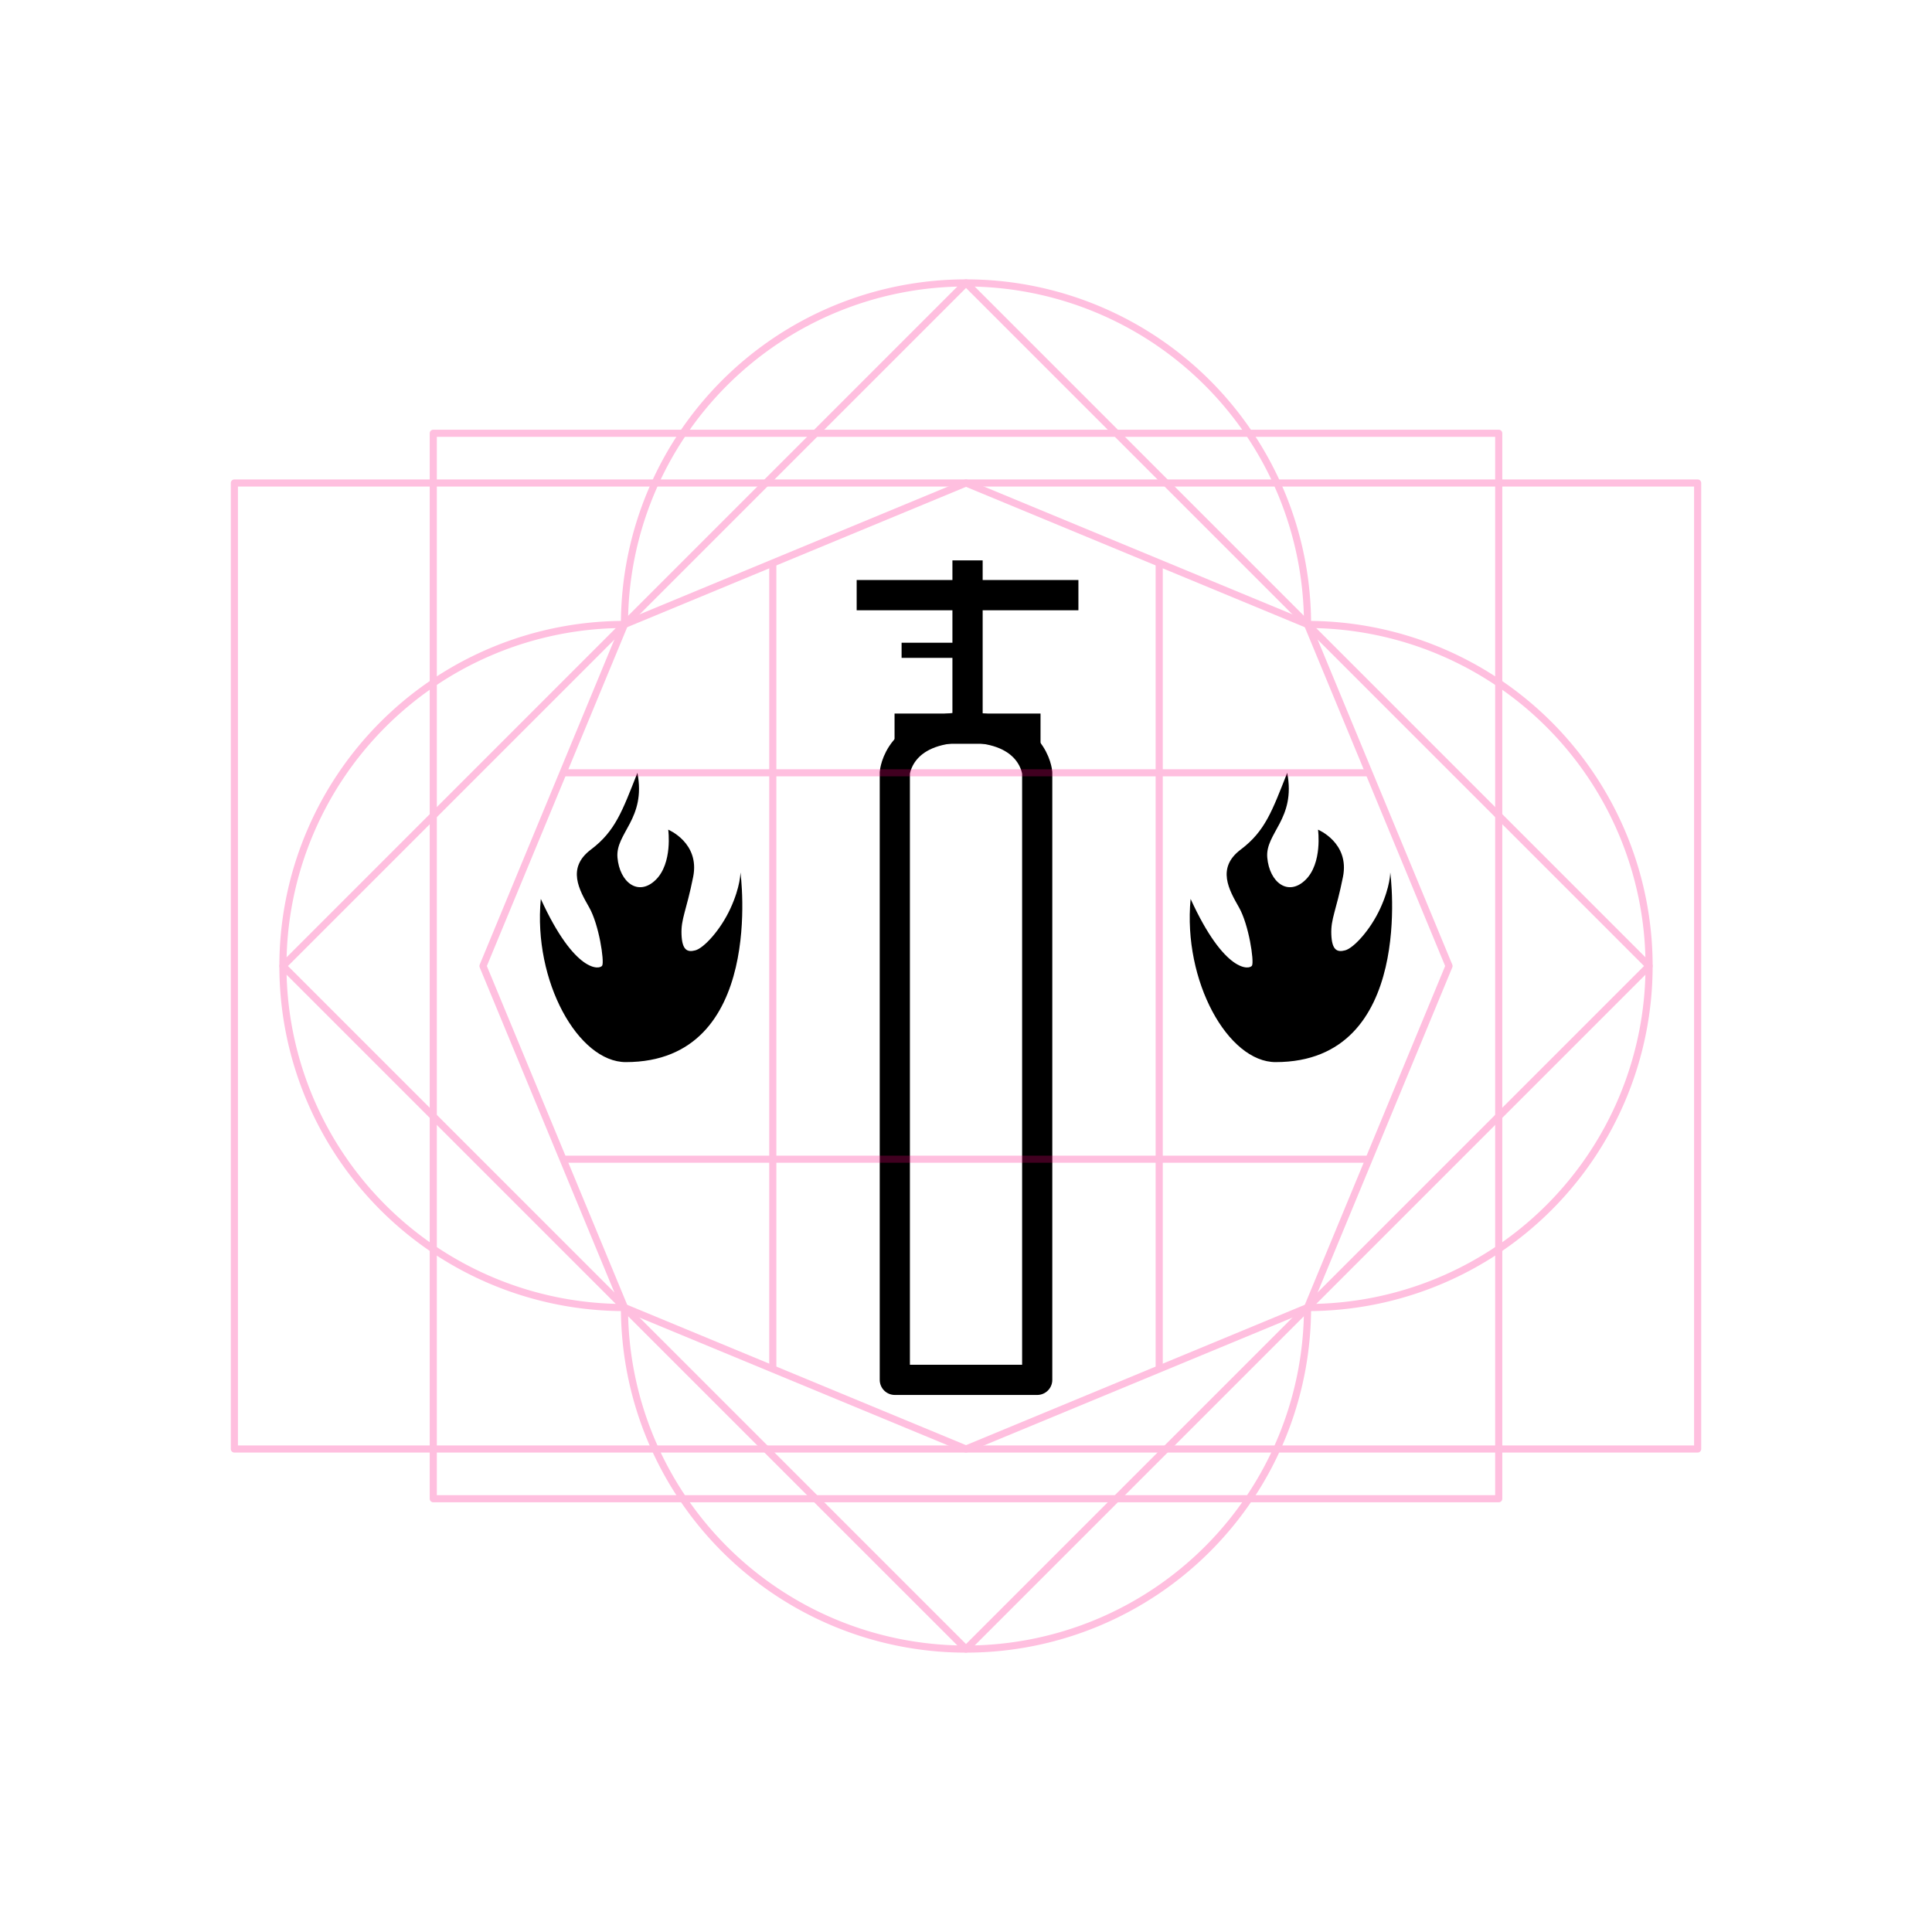 <?xml version="1.0" encoding="UTF-8" standalone="no"?>
<svg
        xmlns:dc="http://purl.org/dc/elements/1.1/"
        xmlns:cc="http://creativecommons.org/ns#"
        xmlns:rdf="http://www.w3.org/1999/02/22-rdf-syntax-ns#"
        xmlns="http://www.w3.org/2000/svg"
        xmlns:sodipodi="http://sodipodi.sourceforge.net/DTD/sodipodi-0.dtd"
        xmlns:inkscape="http://www.inkscape.org/namespaces/inkscape"
        width="256"
        height="256"
        viewBox="0 0 67.733 67.733"
        version="1.1"
        id="svg8"
        inkscape:version="1.0 (4035a4fb49, 2020-05-01)"
        sodipodi:docname="150105.svg">
  <style
     id="style849"></style>
  <title
     id="title856">MIL-STD-2525D Icon</title>
  <defs
     id="defs2">
    <rect
       x="21.839"
       y="58.698"
       width="42.553"
       height="23.994"
       id="rect937" />
    <rect
       x="23.464"
       y="29.981"
       width="37.029"
       height="27.826"
       id="rect919" />
    <rect
       id="rect839"
       height="13.149"
       width="40.416"
       y="3.213"
       x="23.319" />
  </defs>
  <sodipodi:namedview
     inkscape:snap-smooth-nodes="true"
     inkscape:snap-global="true"
     inkscape:snap-center="true"
     inkscape:snap-object-midpoints="true"
     inkscape:snap-midpoints="true"
     inkscape:object-paths="true"
     id="base"
     pagecolor="#ffffff"
     bordercolor="#666666"
     borderopacity="1.0"
     inkscape:pageopacity="0"
     inkscape:pageshadow="2"
     inkscape:zoom="2.8284271"
     inkscape:cx="139.66879"
     inkscape:cy="148.92022"
     inkscape:document-units="px"
     inkscape:current-layer="layer1"
     inkscape:document-rotation="0"
     showgrid="false"
     inkscape:window-width="1678"
     inkscape:window-height="1385"
     inkscape:window-x="1762"
     inkscape:window-y="27"
     inkscape:window-maximized="0"
     units="px"
     inkscape:pagecheckerboard="true"
     showguides="true"
     inkscape:guide-bbox="true"
     inkscape:snap-intersection-paths="true">
    <sodipodi:guide
       position="33.867,50.8"
       orientation="1,0"
       id="guide861" />
  </sodipodi:namedview>
  <g
     inkscape:label="Symbol"
     inkscape:groupmode="layer"
     id="layer1"
     style="display:inline;opacity:1">
    <path
       style="display:inline;opacity:1;fill:#000000;stroke:none;stroke-width:0.198;stroke-linejoin:round;stop-color:#000000"
       d="m 44.723,37.236 c -1.668,0 -3.256,-2.835 -2.982,-5.721 1.196,2.619 2.08,2.488 2.154,2.333 0.075,-0.155 -0.111,-1.423 -0.457,-2.034 -0.346,-0.61 -0.799,-1.384 0.059,-2.029 0.858,-0.646 1.102,-1.355 1.631,-2.691 0.31,1.622 -0.776,2.107 -0.699,2.973 0.076,0.866 0.727,1.371 1.335,0.785 0.608,-0.587 0.444,-1.765 0.444,-1.765 0,0 1.113,0.458 0.875,1.653 -0.238,1.194 -0.43,1.468 -0.409,2.017 0.021,0.549 0.196,0.639 0.487,0.56 0.291,-0.078 0.877,-0.701 1.231,-1.474 0.354,-0.773 0.348,-1.258 0.348,-1.258 0,0 0.906,6.651 -4.017,6.651 z"
       id="path933"
       sodipodi:nodetypes="ccsssc" />
    <path
       sodipodi:nodetypes="ccsssc"
       id="path870"
       d="m 21.942,37.236 c -1.668,0 -3.256,-2.835 -2.982,-5.721 1.196,2.619 2.08,2.488 2.154,2.333 0.075,-0.155 -0.111,-1.423 -0.457,-2.034 -0.346,-0.61 -0.799,-1.384 0.059,-2.029 0.858,-0.646 1.102,-1.355 1.631,-2.691 0.31,1.622 -0.776,2.107 -0.699,2.973 0.076,0.866 0.727,1.371 1.335,0.785 0.608,-0.587 0.444,-1.765 0.444,-1.765 0,0 1.113,0.458 0.875,1.653 -0.238,1.194 -0.43,1.468 -0.409,2.017 0.021,0.549 0.196,0.639 0.487,0.56 0.291,-0.078 0.877,-0.701 1.231,-1.474 0.354,-0.773 0.348,-1.258 0.348,-1.258 0,0 0.906,6.651 -4.017,6.651 z"
       style="display:inline;opacity:1;fill:#000000;stroke:none;stroke-width:0.198;stroke-linejoin:round;stop-color:#000000" />
    <path
       sodipodi:nodetypes="cczccc"
       style="fill:none;stroke:#000000;stroke-width:1.058;stroke-linecap:round;stroke-linejoin:round;stop-color:#000000"
       d="m 36.363,48.376 v -21.283 c 0,0 -0.122,-1.588 -2.496,-1.588 -2.374,0 -2.496,1.588 -2.496,1.588 v 21.283 z"
       id="path874" />
    <path
       transform="scale(0.265)"
       d="M 126.002 74.137 L 126.002 76.734 L 113.334 76.734 L 113.334 80.736 L 126.002 80.736 L 126.002 85.031 L 119.277 85.031 L 119.277 87.033 L 126.002 87.033 L 126.002 94.4 L 118.346 94.4 L 118.346 98.4 L 137.658 98.4 L 137.658 94.4 L 130.002 94.4 L 130.002 80.736 L 142.67 80.736 L 142.67 76.734 L 130.002 76.734 L 130.002 74.137 L 126.002 74.137 z "
       style="color:#000000;font-style:normal;font-variant:normal;font-weight:normal;font-stretch:normal;font-size:medium;line-height:normal;font-family:sans-serif;font-variant-ligatures:normal;font-variant-position:normal;font-variant-caps:normal;font-variant-numeric:normal;font-variant-alternates:normal;font-variant-east-asian:normal;font-feature-settings:normal;font-variation-settings:normal;text-indent:0;text-align:start;text-decoration:none;text-decoration-line:none;text-decoration-style:solid;text-decoration-color:#000000;letter-spacing:normal;word-spacing:normal;text-transform:none;writing-mode:lr-tb;direction:ltr;text-orientation:mixed;dominant-baseline:auto;baseline-shift:baseline;text-anchor:start;white-space:normal;shape-padding:0;shape-margin:0;inline-size:0;clip-rule:nonzero;display:inline;overflow:visible;visibility:visible;opacity:1;isolation:auto;mix-blend-mode:normal;color-interpolation:sRGB;color-interpolation-filters:linearRGB;solid-color:#000000;solid-opacity:1;vector-effect:none;fill:#000000;fill-opacity:1;fill-rule:nonzero;stroke:none;stroke-width:4;stroke-linecap:butt;stroke-linejoin:round;stroke-miterlimit:4;stroke-dasharray:none;stroke-dashoffset:0;stroke-opacity:1;color-rendering:auto;image-rendering:auto;shape-rendering:auto;text-rendering:auto;enable-background:accumulate;stop-color:#000000;stop-opacity:1"
       id="path890" />
  </g>
  <g
     sodipodi:insensitive="true"
     inkscape:groupmode="layer"
     id="layer2"
     inkscape:label="Octagon"
     style="opacity:0.25">
    <path
       d="M 33.867,9.919 A 11.974,11.974 0 0 0 21.893,21.893 11.974,11.974 0 0 0 9.919,33.867 11.974,11.974 0 0 0 21.893,45.84 11.974,11.974 0 0 0 33.867,57.814 11.974,11.974 0 0 0 45.84,45.84 11.974,11.974 0 0 0 57.814,33.867 11.974,11.974 0 0 0 45.84,21.893 11.974,11.974 0 0 0 33.867,9.919 Z"
       style="font-variation-settings:normal;display:inline;opacity:1;vector-effect:none;fill:none;fill-opacity:1;stroke:#ff0080;stroke-width:0.25;stroke-linecap:butt;stroke-linejoin:round;stroke-miterlimit:4;stroke-dasharray:none;stroke-dashoffset:0;stroke-opacity:1;marker:none;paint-order:normal;stop-color:#000000;stop-opacity:1"
       id="path919" />
    <path
       sodipodi:type="star"
       style="opacity:1;vector-effect:none;fill:none;fill-opacity:1;stroke:#ff0080;stroke-width:0.25;stroke-linecap:butt;stroke-linejoin:round;stroke-miterlimit:4;stroke-dasharray:none;stroke-dashoffset:0;stroke-opacity:1;marker:none;paint-order:normal;stop-color:#000000"
       id="path836"
       sodipodi:sides="8"
       sodipodi:cx="33.866665"
       sodipodi:cy="33.866665"
       sodipodi:r1="16.933332"
       sodipodi:r2="15.64436"
       sodipodi:arg1="0.78539816"
       sodipodi:arg2="1.1780972"
       inkscape:flatsided="true"
       inkscape:rounded="0"
       inkscape:randomized="0"
       d="M 45.84,45.84 33.867,50.8 21.893,45.84 16.933,33.867 21.893,21.893 33.867,16.933 45.84,21.893 50.8,33.867 Z" />
    <path
       sodipodi:nodetypes="cc"
       id="path857"
       d="M 27.093,19.739 V 47.994"
       style="fill:none;stroke:#ff0080;stroke-width:0.25;stroke-linejoin:round;stop-color:#000000" />
    <path
       style="fill:none;stroke:#ff0080;stroke-width:0.25;stroke-linejoin:round;stop-color:#000000"
       d="M 40.64,19.739 V 47.994"
       id="path859"
       sodipodi:nodetypes="cc" />
    <path
       sodipodi:nodetypes="cc"
       id="path861"
       d="M 47.994,27.093 H 19.739"
       style="fill:none;stroke:#ff0080;stroke-width:0.25;stroke-linejoin:round;stop-color:#000000" />
    <path
       style="fill:none;stroke:#ff0080;stroke-width:0.25;stroke-linejoin:round;stop-color:#000000"
       d="M 47.994,40.64 H 19.739"
       id="path863"
       sodipodi:nodetypes="cc" />
    <path
       d="M 8.217,16.933 H 59.517 V 50.8 H 8.217 Z"
       style="font-variation-settings:normal;display:inline;opacity:1;vector-effect:none;fill:none;fill-opacity:1;stroke:#ff0080;stroke-width:0.25;stroke-linecap:butt;stroke-linejoin:round;stroke-miterlimit:4;stroke-dasharray:none;stroke-dashoffset:0;stroke-opacity:1;marker:none;paint-order:normal;stop-color:#000000;stop-opacity:1"
       id="rect838" />
    <path
       id="rect838-7"
       style="font-variation-settings:normal;display:inline;opacity:1;vector-effect:none;fill:none;fill-opacity:1;stroke:#ff0080;stroke-width:0.25;stroke-linecap:butt;stroke-linejoin:round;stroke-miterlimit:4;stroke-dasharray:none;stroke-dashoffset:0;stroke-opacity:1;marker:none;paint-order:normal;stop-color:#000000;stop-opacity:1"
       d="M 15.19,15.19 H 52.543 V 52.543 H 15.19 Z" />
    <path
       d="M 33.867,9.919 57.814,33.867 33.867,57.814 9.919,33.867 Z"
       style="font-variation-settings:normal;display:inline;opacity:1;vector-effect:none;fill:none;fill-opacity:1;stroke:#ff0080;stroke-width:0.25;stroke-linecap:butt;stroke-linejoin:round;stroke-miterlimit:4;stroke-dasharray:none;stroke-dashoffset:0;stroke-opacity:1;marker:none;paint-order:normal;stop-color:#000000;stop-opacity:1"
       id="rect838-3" />
  </g>
</svg>
